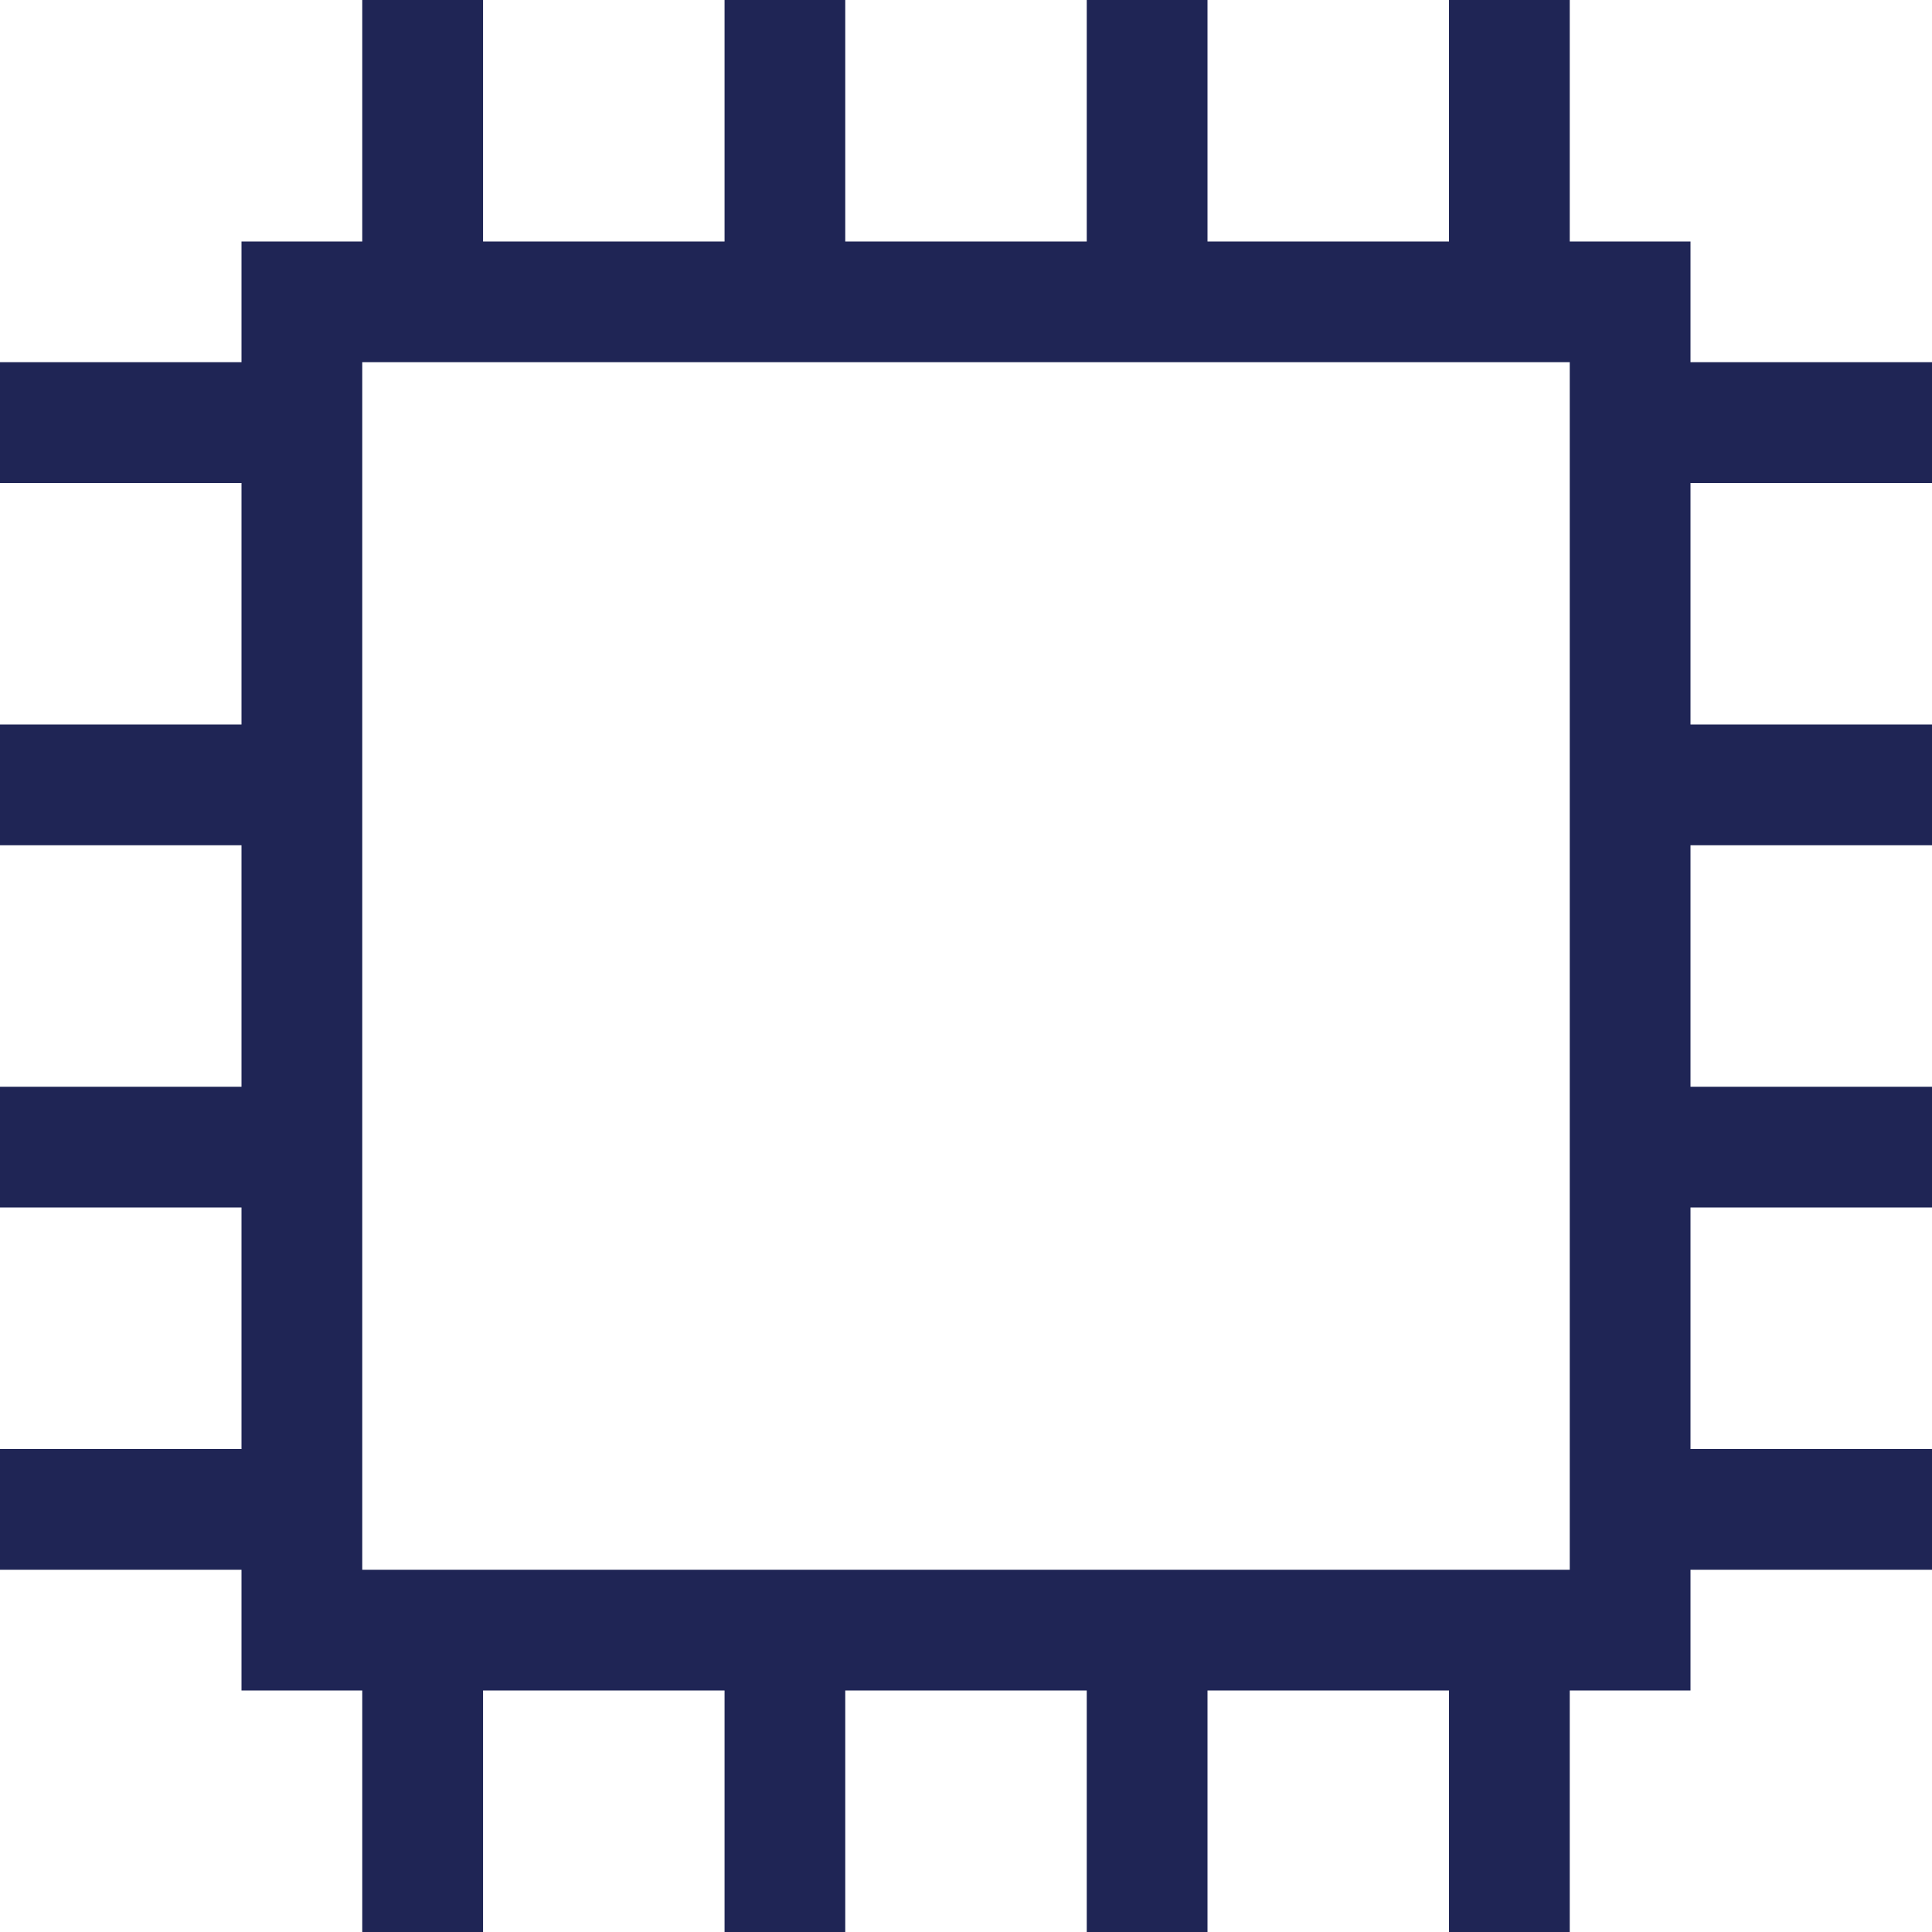 <?xml version="1.0" encoding="UTF-8" standalone="no"?>
<svg width="32px" height="32px" viewBox="0 0 32 32" version="1.1" xmlns="http://www.w3.org/2000/svg" xmlns:xlink="http://www.w3.org/1999/xlink">
    <!-- Generator: Sketch 46.2 (44496) - http://www.bohemiancoding.com/sketch -->
    <title>Icon/Industry/Manufacturing</title>
    <desc>Created with Sketch.</desc>
    <defs></defs>
    <g id="Symbols" stroke="none" stroke-width="1" fill="none" fill-rule="evenodd">
        <g id="Icon/Industry/Manufacturing" fill="#1F2555">
            <path d="M24,0 L24,4 L20,4 L20,0 L18,0 L18,4 L14,4 L14,0 L12.001,0 L12.001,4 L8.001,4 L8.001,0 L6,0 L6,4 L4,4 L4,5.999 L0,5.999 L0,8 L4,8 L4,12 L0,12 L0,14 L4,14 L4,18 L0,18 L0,20 L4,20 L4,24 L0,24 L0,26 L4,26 L4,28 L6,28 L6,32 L8.001,32 L8.001,28 L12.001,28 L12.001,32 L14,32 L14,28 L18,28 L18,32 L20,32 L20,28 L24,28 L24,32 L26,32 L26,28 L28,28 L28,26 L32,26 L32,24 L28,24 L28,20 L32,20 L32,18 L28,18 L28,14 L32,14 L32,12 L28,12 L28,8 L32,8 L32,5.999 L28,5.999 L28,4 L26,4 L26,0 L24,0 Z M6,24 L6,20 L6,18 L6,14 L6,12 L6,8 L6,5.999 L8.001,5.999 L12.001,5.999 L14,5.999 L18,5.999 L20,5.999 L24,5.999 L26,5.999 L26,8 L26,12 L26,14 L26,18 L26,20 L26,24 L26,26 L24,26 L20,26 L18,26 L14,26 L12.001,26 L8.001,26 L6,26 L6,24 Z" id="Page-1"></path>
        </g>
    </g>
</svg>